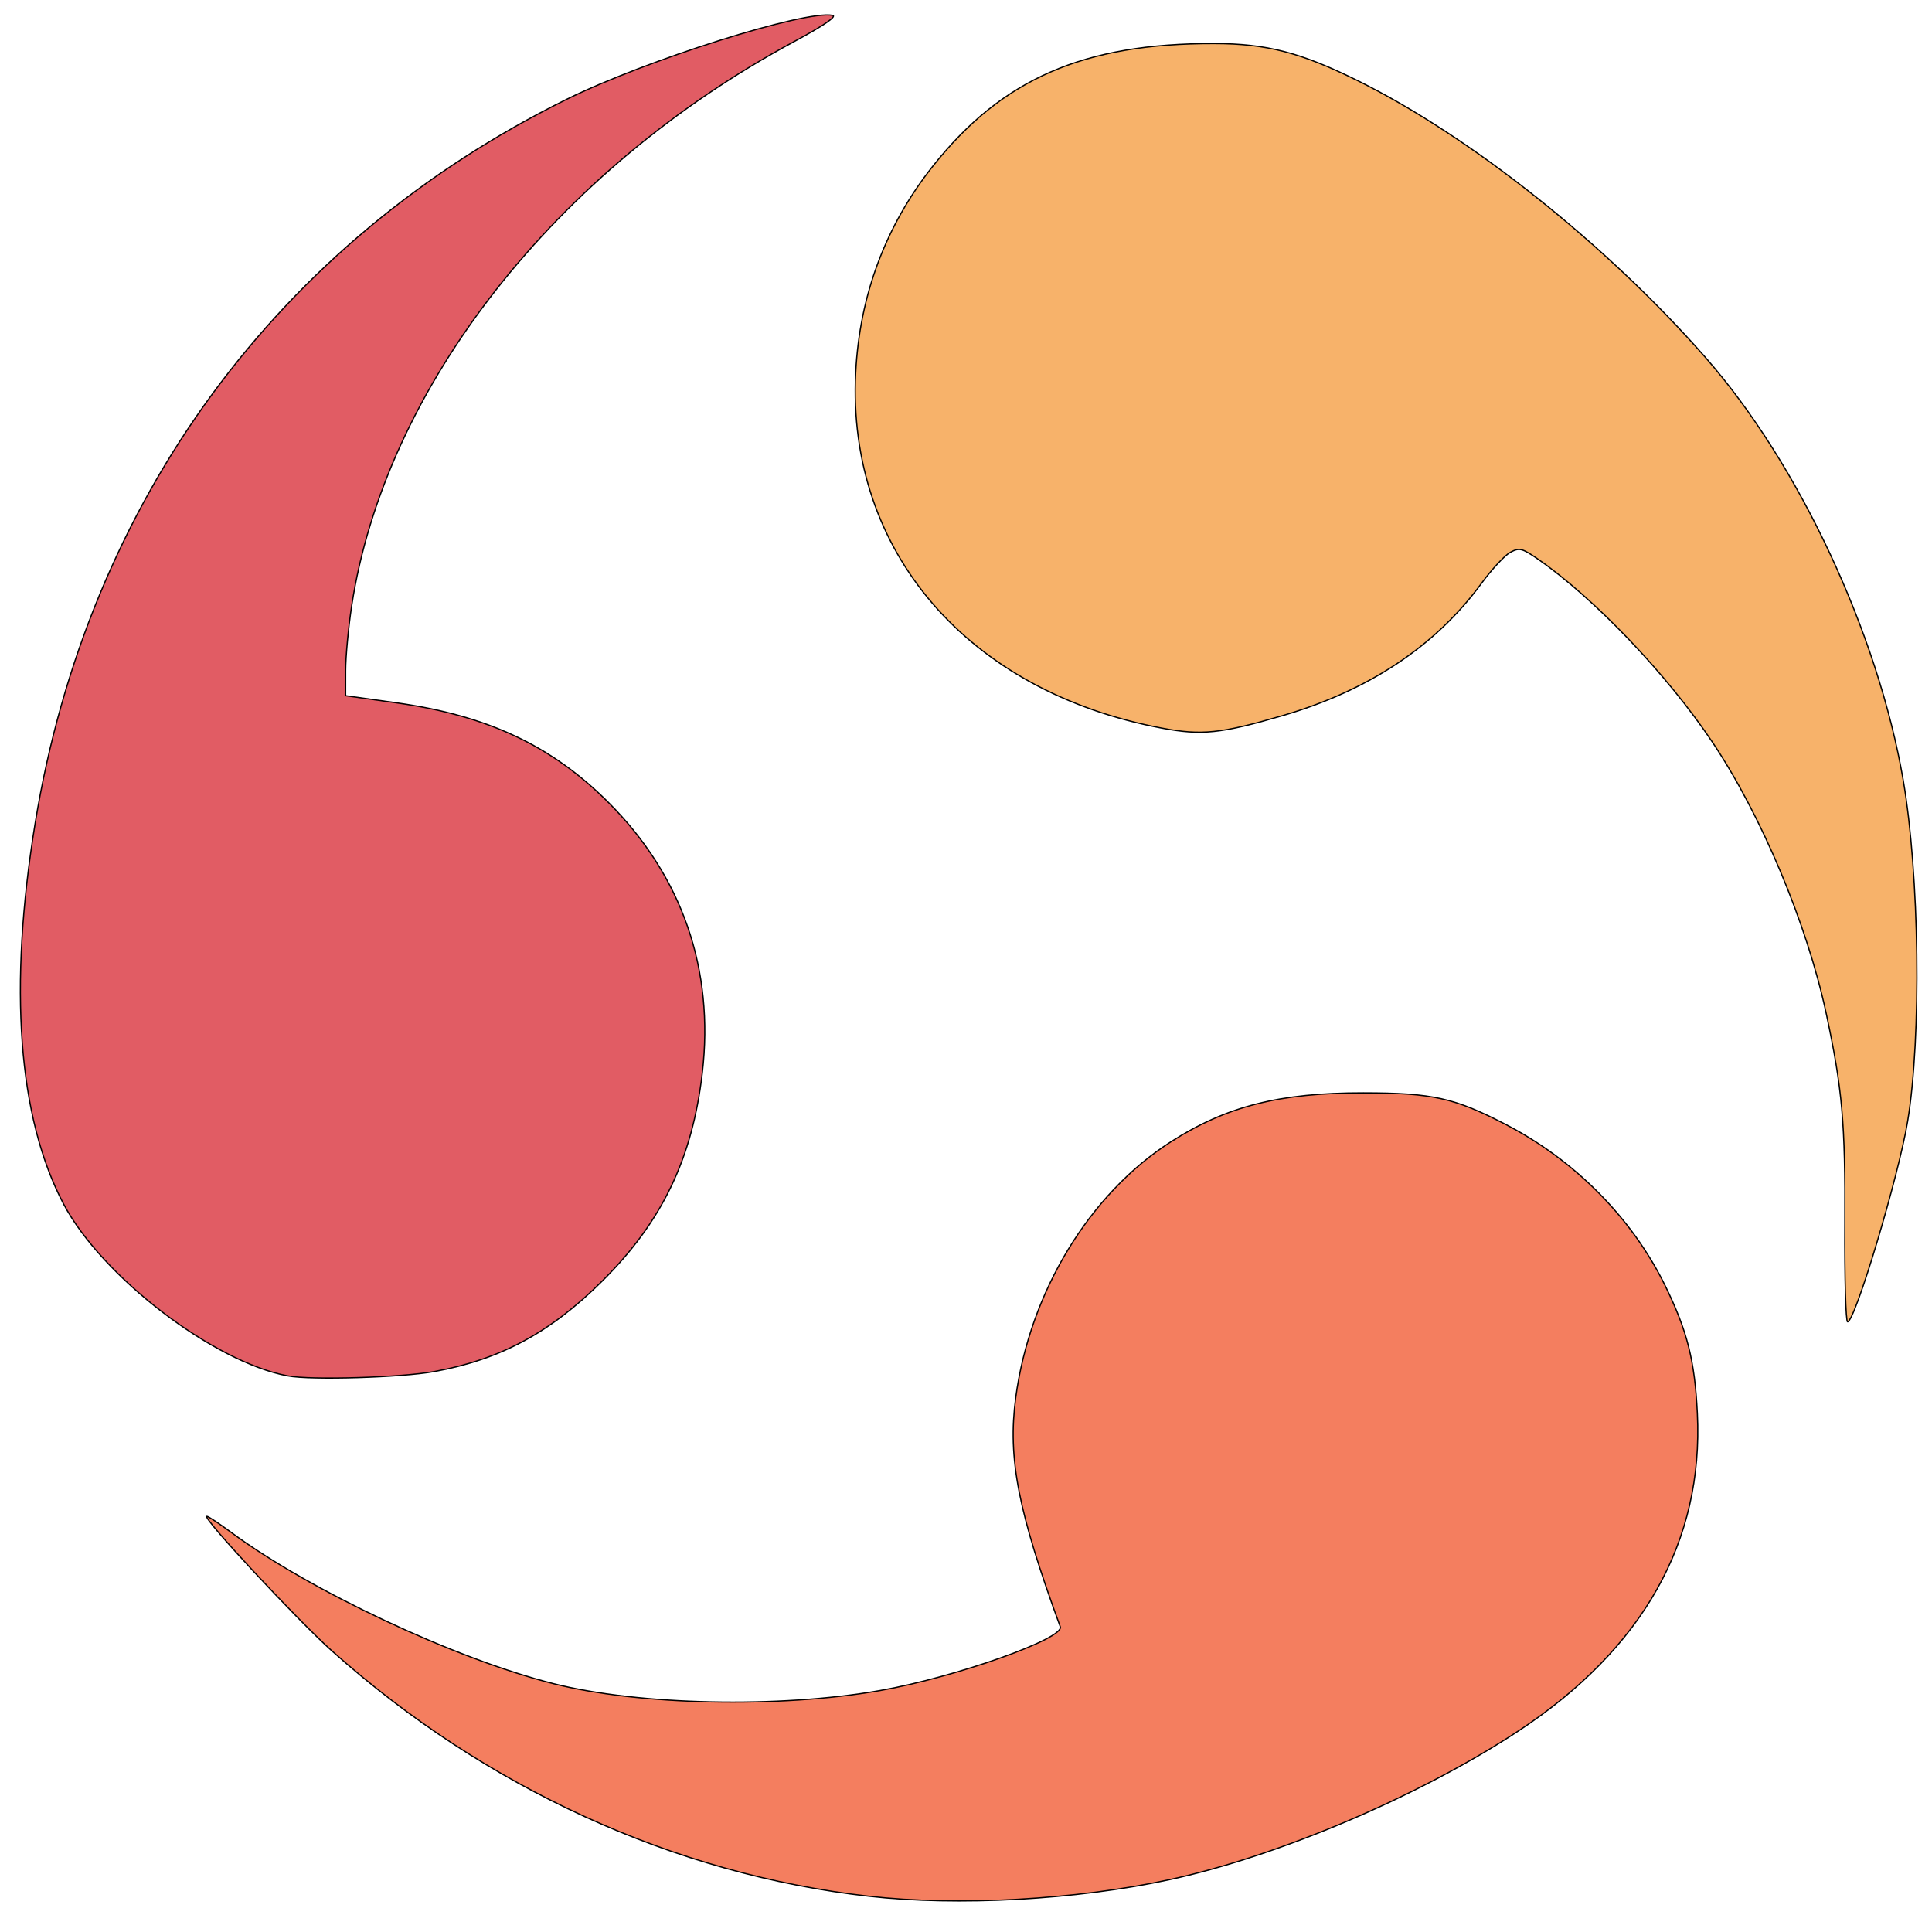 <?xml version="1.0" encoding="UTF-8" standalone="no"?>
<svg
   width="512"
   height="512"
   version="1.1"
   id="svg8"
   sodipodi:docname="enterprise.svg"
   inkscape:version="1.1 (c68e22c387, 2021-05-23)"
   inkscape:export-filename="/home/dominik/Pictures/enterprise.png"
   inkscape:export-xdpi="96"
   inkscape:export-ydpi="96"
   xmlns:inkscape="http://www.inkscape.org/namespaces/inkscape"
   xmlns:sodipodi="http://sodipodi.sourceforge.net/DTD/sodipodi-0.dtd"
   xmlns="http://www.w3.org/2000/svg"
   xmlns:svg="http://www.w3.org/2000/svg">
  <defs
     id="defs12" />
  <sodipodi:namedview
     id="namedview10"
     pagecolor="#ffffff"
     bordercolor="#666666"
     borderopacity="1.0"
     inkscape:pageshadow="2"
     inkscape:pageopacity="0.0"
     inkscape:pagecheckerboard="0"
     showgrid="false"
     inkscape:zoom="0.79608439"
     inkscape:cx="-110.54105"
     inkscape:cy="60.295116"
     inkscape:window-width="1920"
     inkscape:window-height="1030"
     inkscape:window-x="0"
     inkscape:window-y="0"
     inkscape:window-maximized="1"
     inkscape:current-layer="svg8"
     width="512px" />
  <path
     fill="#e15c64"
     d="M 76.243,364.624 C 56.502,360.908 26.948,338.234 16.836,319.047 4.791,296.194 2.22,261.654 9.325,218.13 23.26,132.767 73.699,64.098 150.25,26.274 171.195,15.925 213.449,2.595 220.646,4.066 221.882,4.319 218.133,6.88 210.552,10.962 147.186,45.079 101.981,102.726 93.187,160.629 c -0.87,5.729 -1.585,13.414 -1.588,17.078 l -0.006,6.662 13.431,1.881 c 24.211,3.39 41.16,11.355 56.227,26.422 19.512,19.512 28.085,44.239 24.862,71.708 -2.661,22.676 -10.664,39.338 -26.432,55.029 -13.767,13.699 -26.978,20.837 -44.516,24.053 -8.771,1.608 -32.753,2.325 -38.922,1.163 z"
     stroke-width="0.329"
     stroke="#00000000"
     id="path2"
     inkscape:export-filename="/home/dominik/Pictures/path2.png"
     inkscape:export-xdpi="368.81796"
     inkscape:export-ydpi="368.81796" />
  <path
     fill="#f47e5f"
     d="M 230.288,502.527 C 178.696,496.703 128.79,473.908 87.999,437.535 78.746,429.284 53.242,401.838 54.828,401.838 c 0.372,0 3.288,1.929 6.48,4.287 20.962,15.485 59.271,33.467 85.334,40.054 22.762,5.753 59.793,6.535 86.585,1.828 19.873,-3.491 48.897,-13.769 47.749,-16.909 -11.195,-30.619 -13.935,-44.678 -11.813,-60.623 3.727,-28.005 19.522,-54.066 41.155,-67.904 14.697,-9.402 28.776,-12.977 50.99,-12.95 18.346,0.022 24.1,1.302 37.789,8.404 18.285,9.487 33.44,24.826 42.191,42.702 5.858,11.968 7.836,19.812 8.525,33.805 1.666,33.858 -14.364,62.356 -47.319,84.121 -26.156,17.274 -63.698,33.269 -92.76,39.52 -24.663,5.305 -55.87,7.015 -79.446,4.354 z"
     stroke-width="0.329"
     stroke="#000000"
     id="path4"
     inkscape:export-filename="/home/dominik/Pictures/path2.png"
     inkscape:export-xdpi="368.81796"
     inkscape:export-ydpi="368.81796" />
  <path
     fill="#f7b26a"
     d="m 488.897,324.267 c 0.145,-26.634 -0.657,-35.695 -4.921,-55.643 -5.079,-23.759 -17.159,-52.544 -30.233,-72.045 -12.007,-17.909 -31.239,-38.064 -46.235,-48.455 -4.108,-2.846 -4.878,-3.034 -7.252,-1.763 -1.461,0.782 -4.928,4.516 -7.704,8.297 -12.2,16.617 -29.914,28.373 -52.782,35.028 -16.243,4.727 -21.314,5.251 -31.802,3.286 -51.457,-9.642 -83.57,-46.912 -81.198,-94.234 1.026,-20.471 7.952,-38.985 20.485,-54.756 18.382,-23.132 39.945,-32.517 74.553,-32.446 13.793,0.028 22.907,2.379 37.855,9.764 30.077,14.86 66.065,43.503 92.396,73.539 24.688,28.163 45.57,72.817 52.301,111.838 4.32,25.047 4.886,68.13 1.187,90.486 -2.432,14.699 -13.947,53.143 -15.918,53.143 -0.48,0 -0.809,-11.718 -0.732,-26.04 z"
     stroke-width="0.329"
     stroke="#000000"
     id="path6"
     inkscape:export-filename="/home/dominik/Pictures/path2.png"
     inkscape:export-xdpi="368.81796"
     inkscape:export-ydpi="368.81796" />
</svg>

